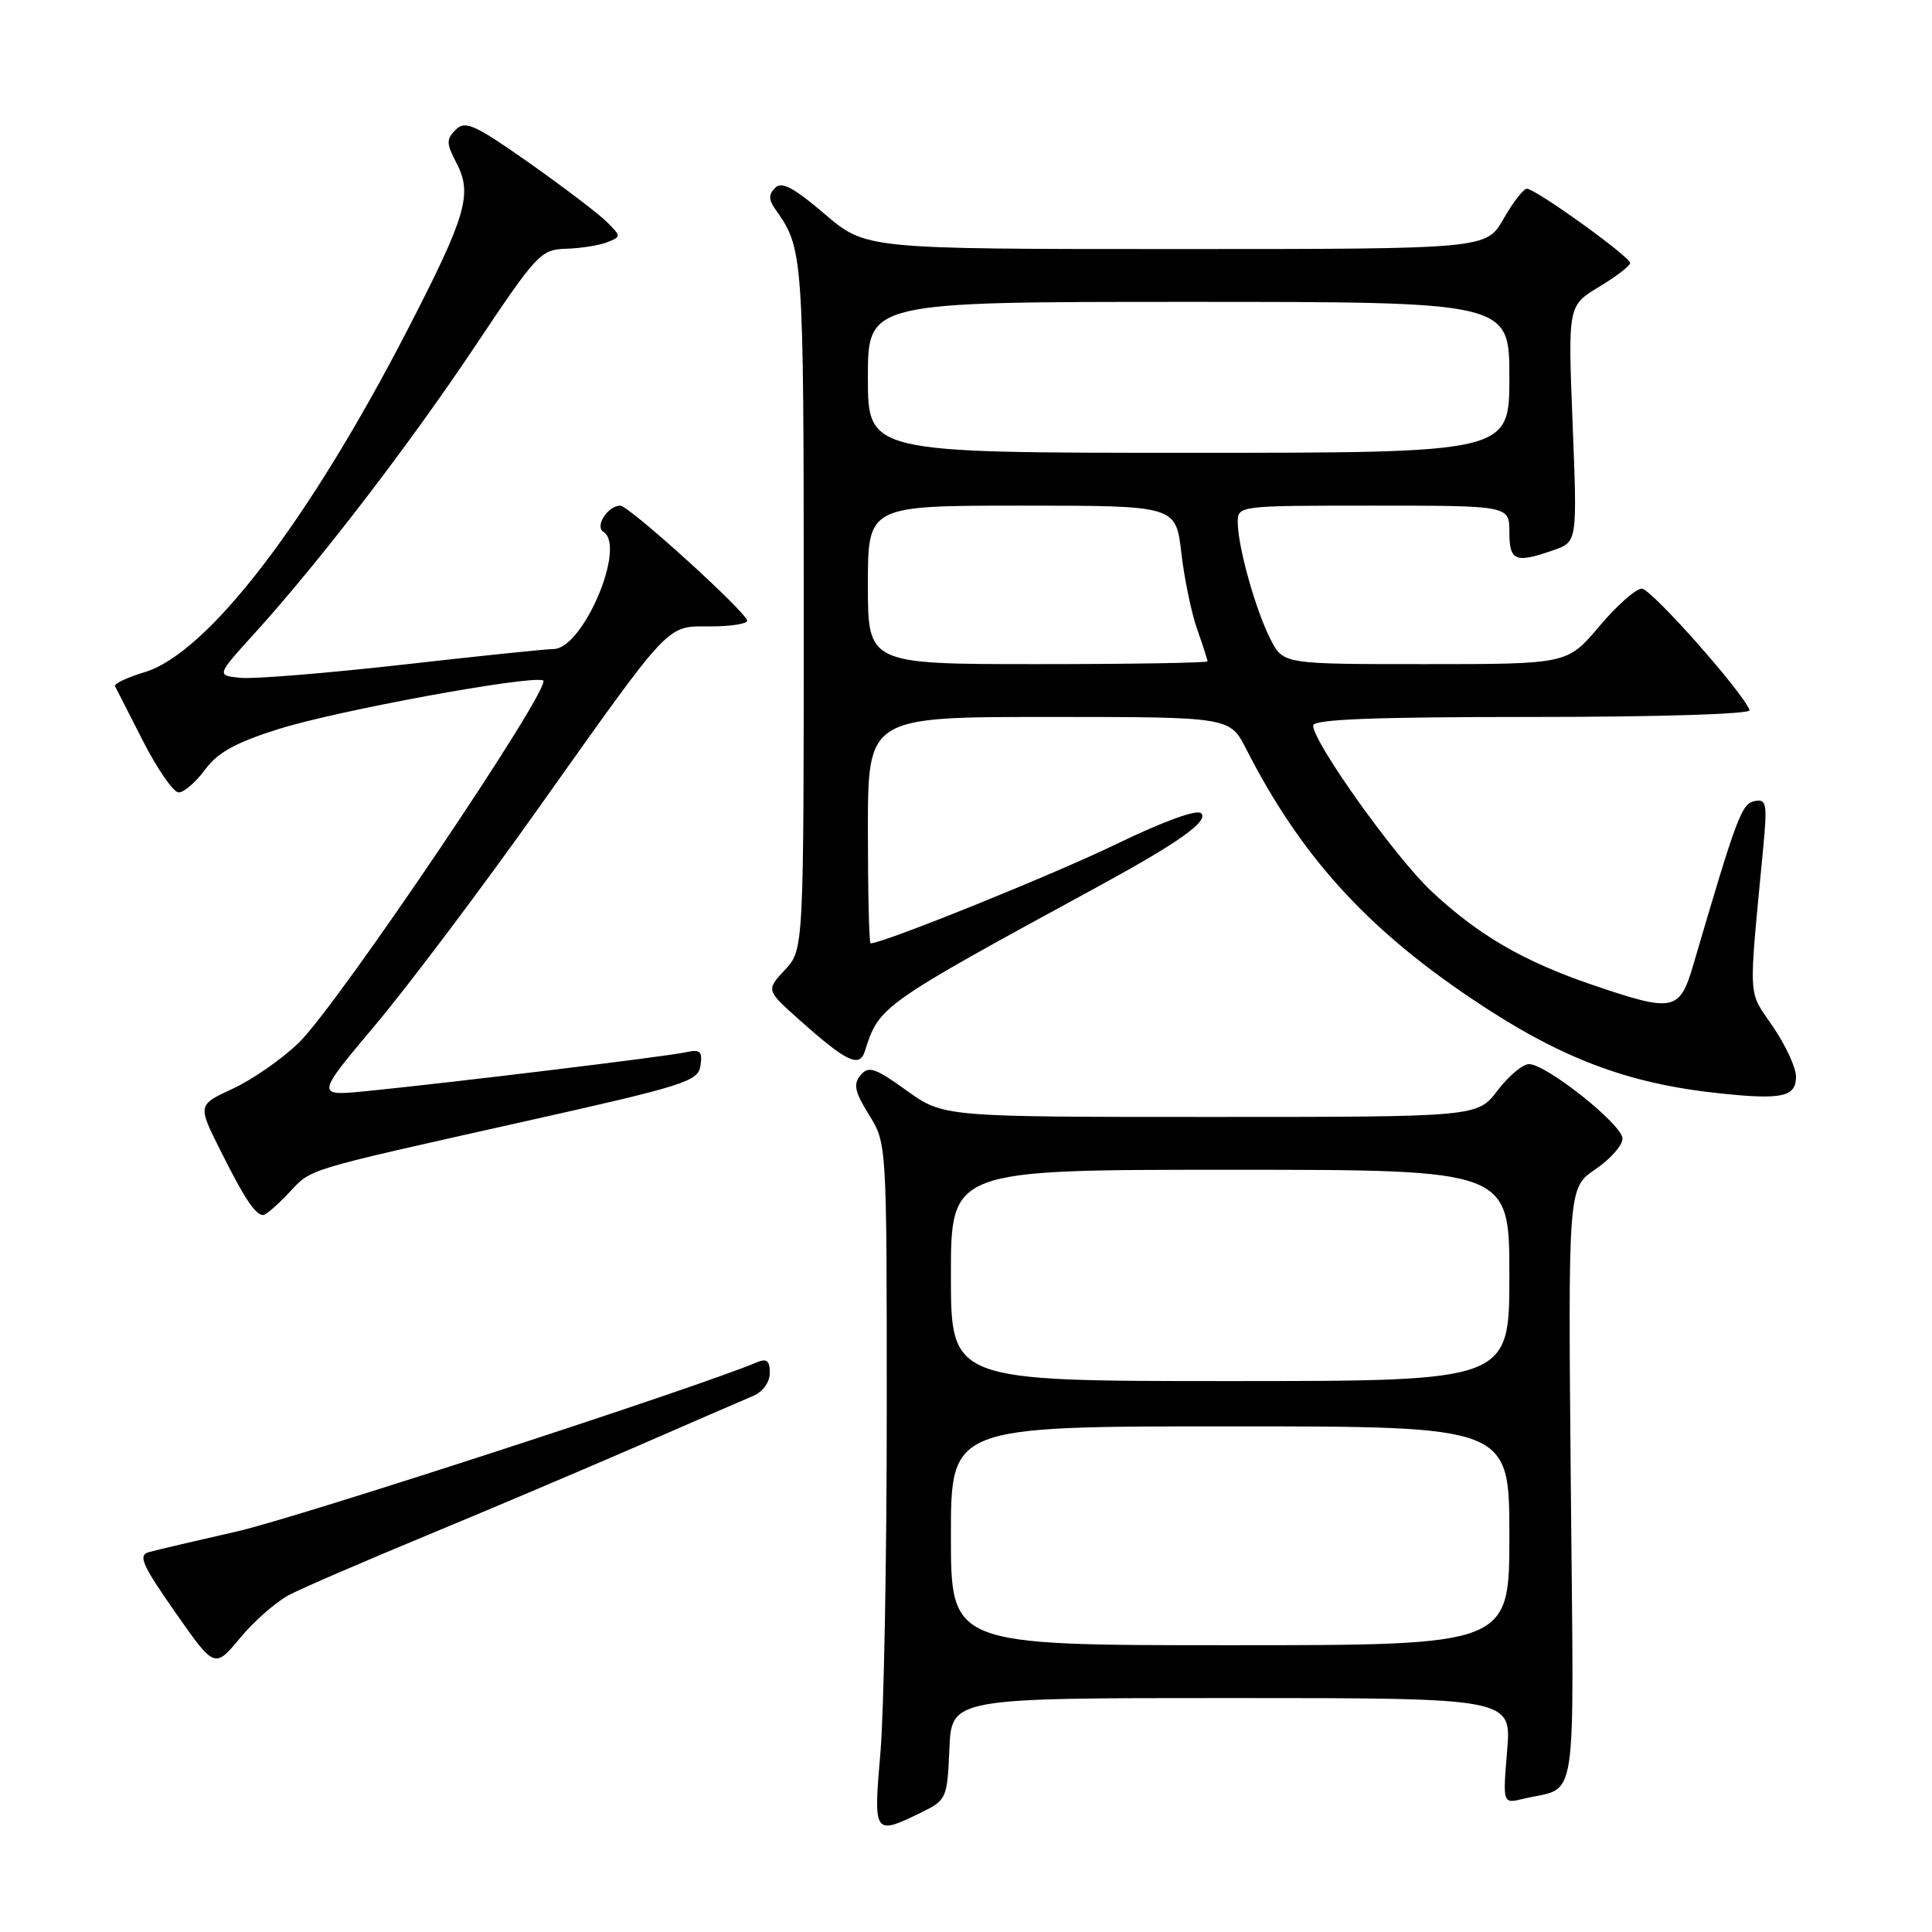 <?xml version="1.0" encoding="UTF-8" standalone="no"?>
<!DOCTYPE svg PUBLIC "-//W3C//DTD SVG 1.1//EN" "http://www.w3.org/Graphics/SVG/1.1/DTD/svg11.dtd" >
<svg xmlns="http://www.w3.org/2000/svg" xmlns:xlink="http://www.w3.org/1999/xlink" version="1.1" viewBox="0 0 256 256">
 <g >
 <path fill="currentColor"
d=" M 122.00 240.20 C 125.43 238.52 125.51 238.35 125.80 231.74 C 126.09 225.00 126.09 225.00 163.19 225.00 C 200.29 225.00 200.29 225.00 199.70 232.00 C 199.12 239.01 199.12 239.01 201.81 238.36 C 209.20 236.56 208.54 240.88 208.14 196.84 C 207.78 157.41 207.78 157.41 211.38 154.95 C 213.37 153.60 214.99 151.77 214.99 150.87 C 215.00 149.04 204.90 141.00 202.59 141.00 C 201.77 141.00 199.90 142.57 198.43 144.50 C 195.76 148.00 195.76 148.00 160.38 148.00 C 125.00 148.00 125.00 148.00 120.13 144.50 C 115.93 141.48 115.08 141.20 114.03 142.47 C 113.04 143.66 113.25 144.67 115.15 147.72 C 117.50 151.50 117.50 151.50 117.50 187.00 C 117.50 206.53 117.12 226.89 116.66 232.25 C 115.72 243.11 115.79 243.22 122.00 240.20 Z  M 38.36 211.31 C 40.09 210.41 48.25 206.89 56.50 203.47 C 64.75 200.05 77.35 194.71 84.50 191.60 C 91.65 188.48 98.51 185.51 99.75 184.99 C 101.08 184.43 102.00 183.17 102.00 181.91 C 102.00 180.27 101.60 179.96 100.25 180.53 C 92.49 183.82 39.41 201.09 31.50 202.90 C 26.00 204.15 20.71 205.39 19.75 205.66 C 18.26 206.06 18.79 207.29 23.21 213.62 C 28.44 221.10 28.44 221.10 31.83 217.02 C 33.69 214.78 36.63 212.21 38.36 211.31 Z  M 38.23 158.11 C 41.39 154.77 39.81 155.25 69.50 148.60 C 90.82 143.83 92.52 143.29 92.82 141.19 C 93.10 139.28 92.78 139.01 90.82 139.44 C 88.34 139.99 60.04 143.43 48.65 144.57 C 41.80 145.25 41.80 145.25 49.71 135.84 C 54.07 130.66 63.85 117.67 71.44 106.96 C 89.13 82.05 88.23 83.00 94.17 83.00 C 96.83 83.00 99.00 82.66 99.00 82.25 C 99.00 81.20 83.35 67.00 82.19 67.00 C 80.55 67.00 78.78 69.74 79.95 70.47 C 83.04 72.38 77.24 86.00 73.34 86.00 C 72.40 86.00 63.41 86.93 53.37 88.07 C 43.33 89.20 33.66 89.99 31.89 89.82 C 28.67 89.50 28.67 89.50 33.66 84.00 C 42.24 74.56 54.20 58.98 63.02 45.77 C 71.11 33.65 71.66 33.06 75.00 32.96 C 76.92 32.91 79.37 32.52 80.43 32.11 C 82.32 31.36 82.32 31.32 80.41 29.41 C 79.34 28.34 74.72 24.83 70.15 21.60 C 62.88 16.49 61.65 15.93 60.38 17.19 C 59.12 18.46 59.13 19.01 60.47 21.57 C 62.64 25.70 61.81 28.55 54.02 43.66 C 40.86 69.17 27.50 86.57 19.15 89.07 C 16.84 89.77 15.08 90.60 15.24 90.92 C 15.41 91.24 17.09 94.54 18.98 98.25 C 20.88 101.96 22.99 105.00 23.68 105.00 C 24.38 105.00 25.95 103.64 27.17 101.98 C 28.86 99.70 31.25 98.38 36.95 96.59 C 44.72 94.15 70.00 89.50 71.96 90.15 C 73.44 90.65 44.74 133.21 39.58 138.18 C 37.34 140.35 33.40 143.08 30.84 144.26 C 26.18 146.41 26.18 146.41 29.21 152.45 C 32.40 158.83 33.84 161.00 34.88 161.00 C 35.22 161.00 36.73 159.70 38.23 158.11 Z  M 237.98 142.63 C 237.97 141.46 236.59 138.47 234.90 136.00 C 231.56 131.09 231.67 133.03 233.63 112.40 C 234.19 106.45 234.08 105.84 232.49 106.15 C 230.77 106.49 230.14 108.18 224.40 127.75 C 222.56 134.02 221.81 134.18 211.03 130.51 C 201.89 127.40 195.90 123.92 189.69 118.11 C 184.92 113.66 174.00 98.36 174.00 96.14 C 174.00 95.31 182.00 95.00 203.08 95.00 C 219.79 95.00 232.02 94.62 231.83 94.10 C 230.93 91.69 218.79 78.00 217.55 78.00 C 216.76 78.00 214.22 80.25 211.90 83.00 C 207.69 88.00 207.69 88.00 188.87 88.00 C 170.05 88.00 170.05 88.00 168.37 84.75 C 166.41 80.96 164.03 72.49 164.01 69.25 C 164.00 67.00 164.00 67.00 182.00 67.00 C 200.00 67.00 200.00 67.00 200.00 70.50 C 200.00 74.35 200.78 74.67 205.85 72.90 C 209.00 71.80 209.00 71.80 208.38 56.15 C 207.76 40.50 207.76 40.50 211.88 38.01 C 214.15 36.65 216.00 35.22 216.00 34.85 C 216.00 34.02 203.46 25.00 202.32 25.01 C 201.87 25.01 200.47 26.81 199.22 29.01 C 196.94 33.00 196.94 33.00 155.83 33.00 C 114.72 33.00 114.72 33.00 109.29 28.37 C 105.17 24.85 103.59 24.01 102.71 24.89 C 101.82 25.78 101.84 26.47 102.77 27.78 C 106.43 32.90 106.49 33.76 106.50 80.17 C 106.50 125.84 106.50 125.84 104.00 128.52 C 101.50 131.20 101.50 131.20 105.97 135.18 C 112.19 140.72 113.89 141.53 114.60 139.29 C 116.49 133.29 116.63 133.19 145.50 117.47 C 156.17 111.66 160.20 108.80 159.16 107.76 C 158.61 107.21 154.17 108.82 147.87 111.87 C 139.60 115.88 117.02 125.00 115.36 125.00 C 115.16 125.00 115.00 118.25 115.00 110.00 C 115.00 95.00 115.00 95.00 138.98 95.00 C 162.96 95.00 162.96 95.00 165.13 99.25 C 172.24 113.21 180.89 122.82 194.79 132.19 C 206.64 140.19 215.52 143.59 228.00 144.89 C 236.17 145.75 238.00 145.33 237.98 142.63 Z  M 126.00 203.50 C 126.00 189.00 126.00 189.00 163.00 189.00 C 200.00 189.00 200.00 189.00 200.00 203.50 C 200.00 218.00 200.00 218.00 163.00 218.00 C 126.00 218.00 126.00 218.00 126.00 203.50 Z  M 126.00 169.00 C 126.00 155.00 126.00 155.00 163.00 155.00 C 200.00 155.00 200.00 155.00 200.00 169.00 C 200.00 183.00 200.00 183.00 163.00 183.00 C 126.00 183.00 126.00 183.00 126.00 169.00 Z  M 115.00 77.50 C 115.00 67.00 115.00 67.00 135.40 67.00 C 155.80 67.00 155.80 67.00 156.53 73.23 C 156.92 76.65 157.87 81.21 158.62 83.35 C 159.38 85.50 160.00 87.42 160.00 87.63 C 160.00 87.83 149.88 88.00 137.50 88.00 C 115.00 88.00 115.00 88.00 115.00 77.50 Z  M 115.00 50.00 C 115.00 40.00 115.00 40.00 157.50 40.00 C 200.00 40.00 200.00 40.00 200.00 50.00 C 200.00 60.00 200.00 60.00 157.50 60.00 C 115.00 60.00 115.00 60.00 115.00 50.00 Z "/>
</g>
</svg>